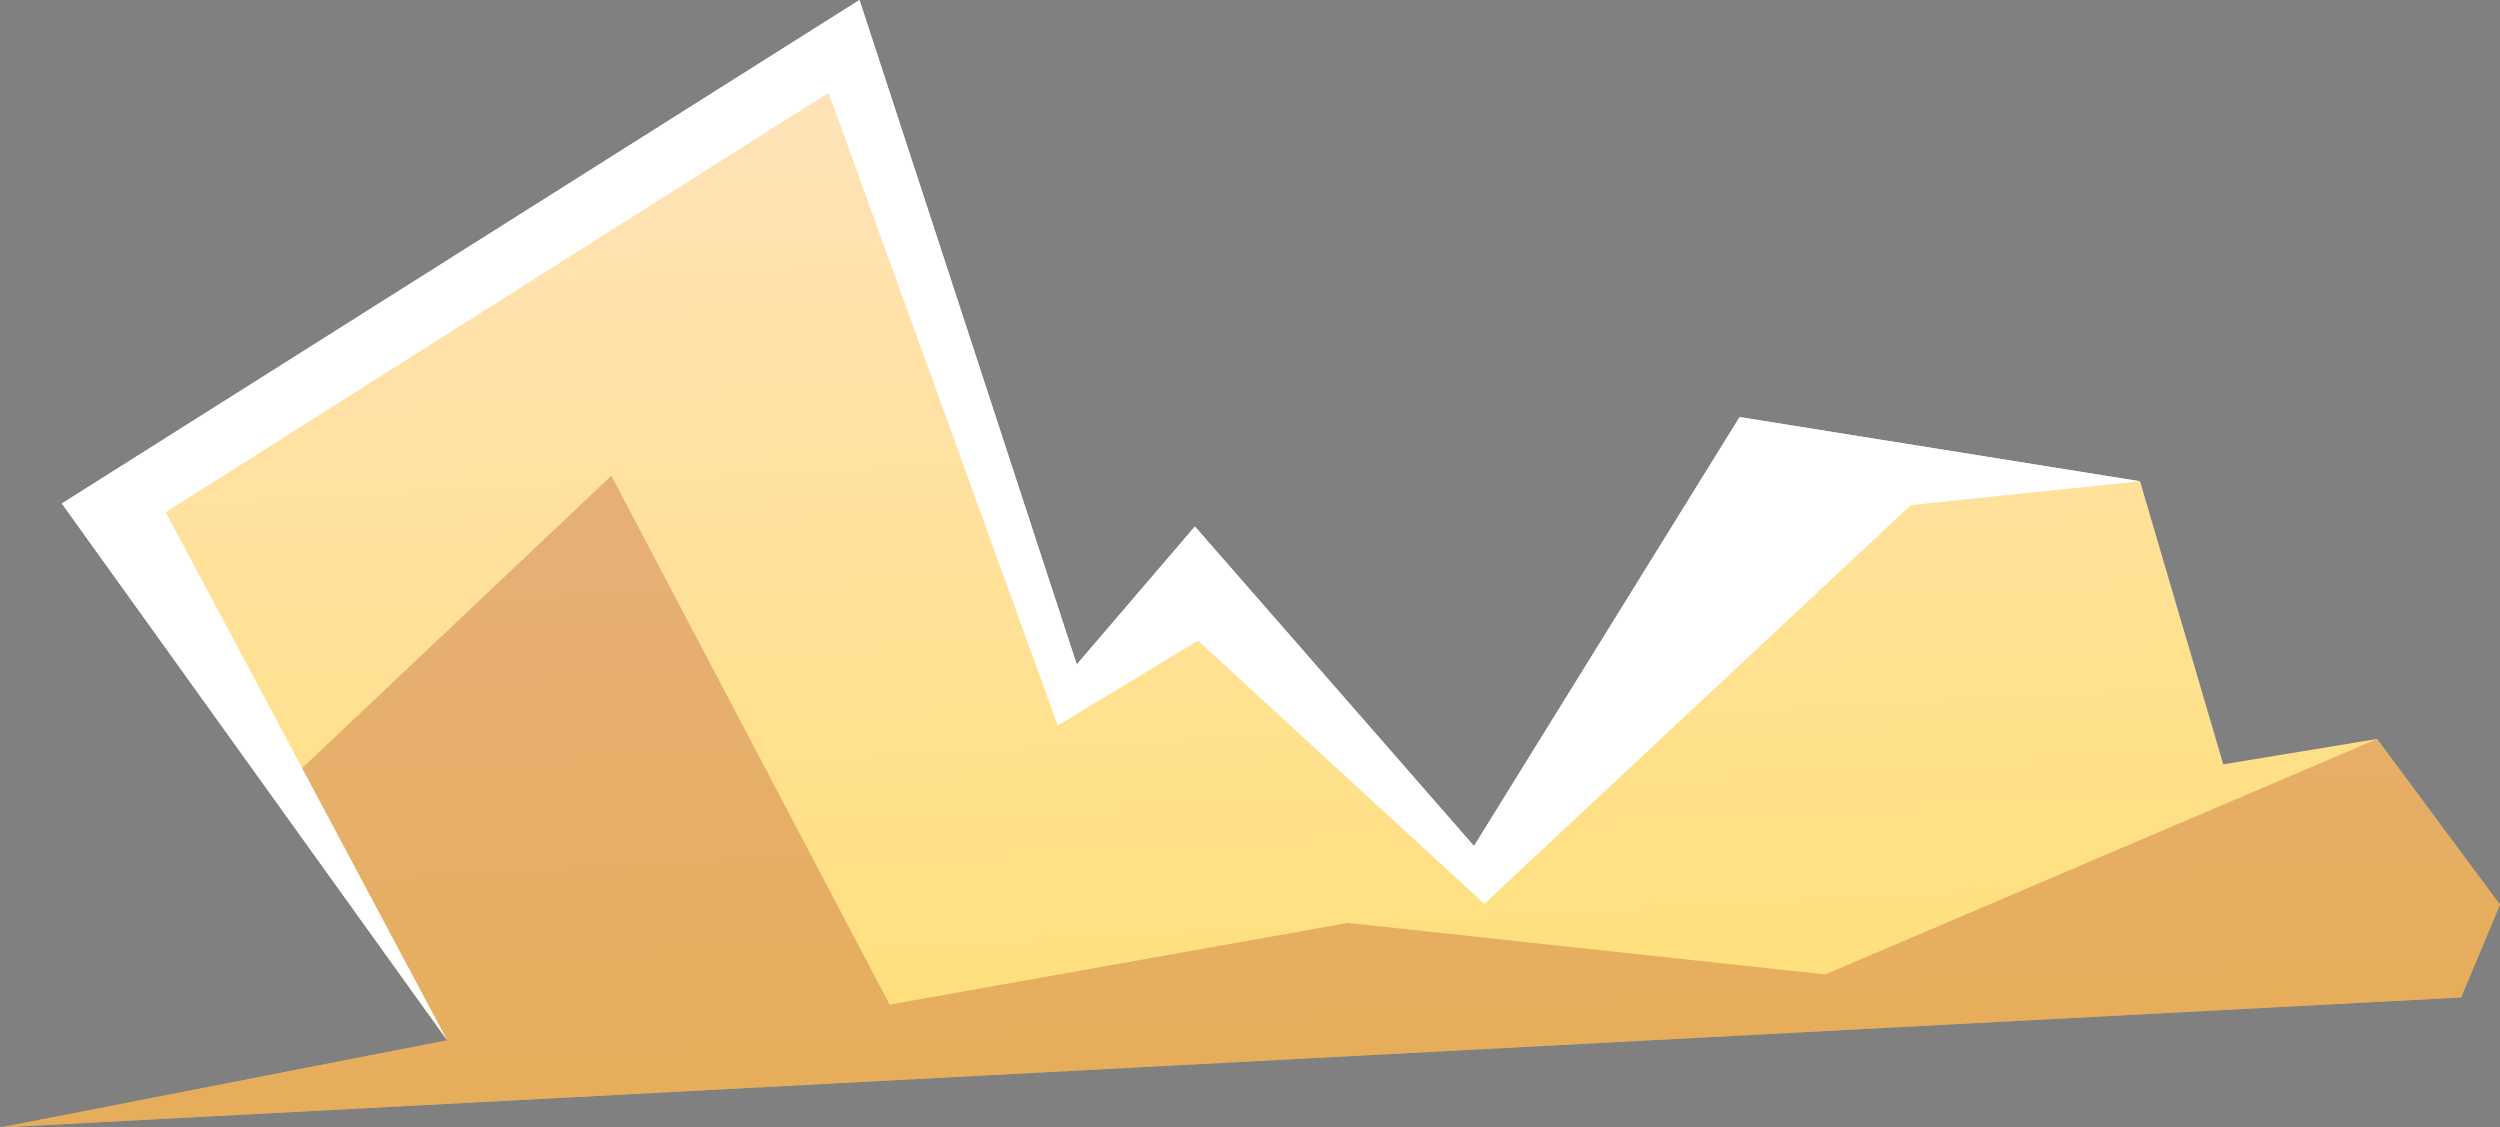 <?xml version="1.0" encoding="UTF-8"?>
<svg data-bbox="0 0 31.53 14.22" viewBox="0 0 31.53 14.22" xmlns="http://www.w3.org/2000/svg" data-type="ugc">
    <rect x="0" y="0" width="31.53" height="14.22" fill="#808080" stroke="none"/>
    <g>
        <defs>
            <linearGradient gradientUnits="userSpaceOnUse" gradientTransform="rotate(-2.98 10.058 5.263)" y2=".05" x2="15.37" y1="13.69" x1="15.37" id="b32bac88-11cd-45cd-9fb5-907ce6d071cf">
                <stop stop-color="#ffe07a" offset=".01"/>
                <stop stop-color="#ffe2bd" offset="1"/>
            </linearGradient>
        </defs>
        <g>
            <g>
                <path fill="url(#b32bac88-11cd-45cd-9fb5-907ce6d071cf)" d="m0 14.22 5.64-1.1L.78 6.35 10.84 0l2.74 8.38 1.49-1.74 3.52 4.03 3.35-5.41 5.05.81 1.05 3.57 1.94-.32 1.55 2.09-.49 1.17L0 14.22z"/>
                <path style="mix-blend-mode:multiply" fill="#9c1800" opacity=".25" d="m0 14.22 5.64-1.1-1.99-3.28L7.71 6l3.51 6.67L17 11.64l6.02.65 6.96-2.97 1.55 2.09-.49 1.17L0 14.22z"/>
                <path fill="#ffffff" d="M5.64 13.12.78 6.35 10.84 0l2.74 8.38 1.49-1.74 3.52 4.03 3.35-5.41 5.05.81-2.89.3-5.38 5.03-3.61-3.32-1.77 1.07-2.89-7.98-8.36 5.29 3.55 6.66z"/>
            </g>
        </g>
    </g>
</svg>
